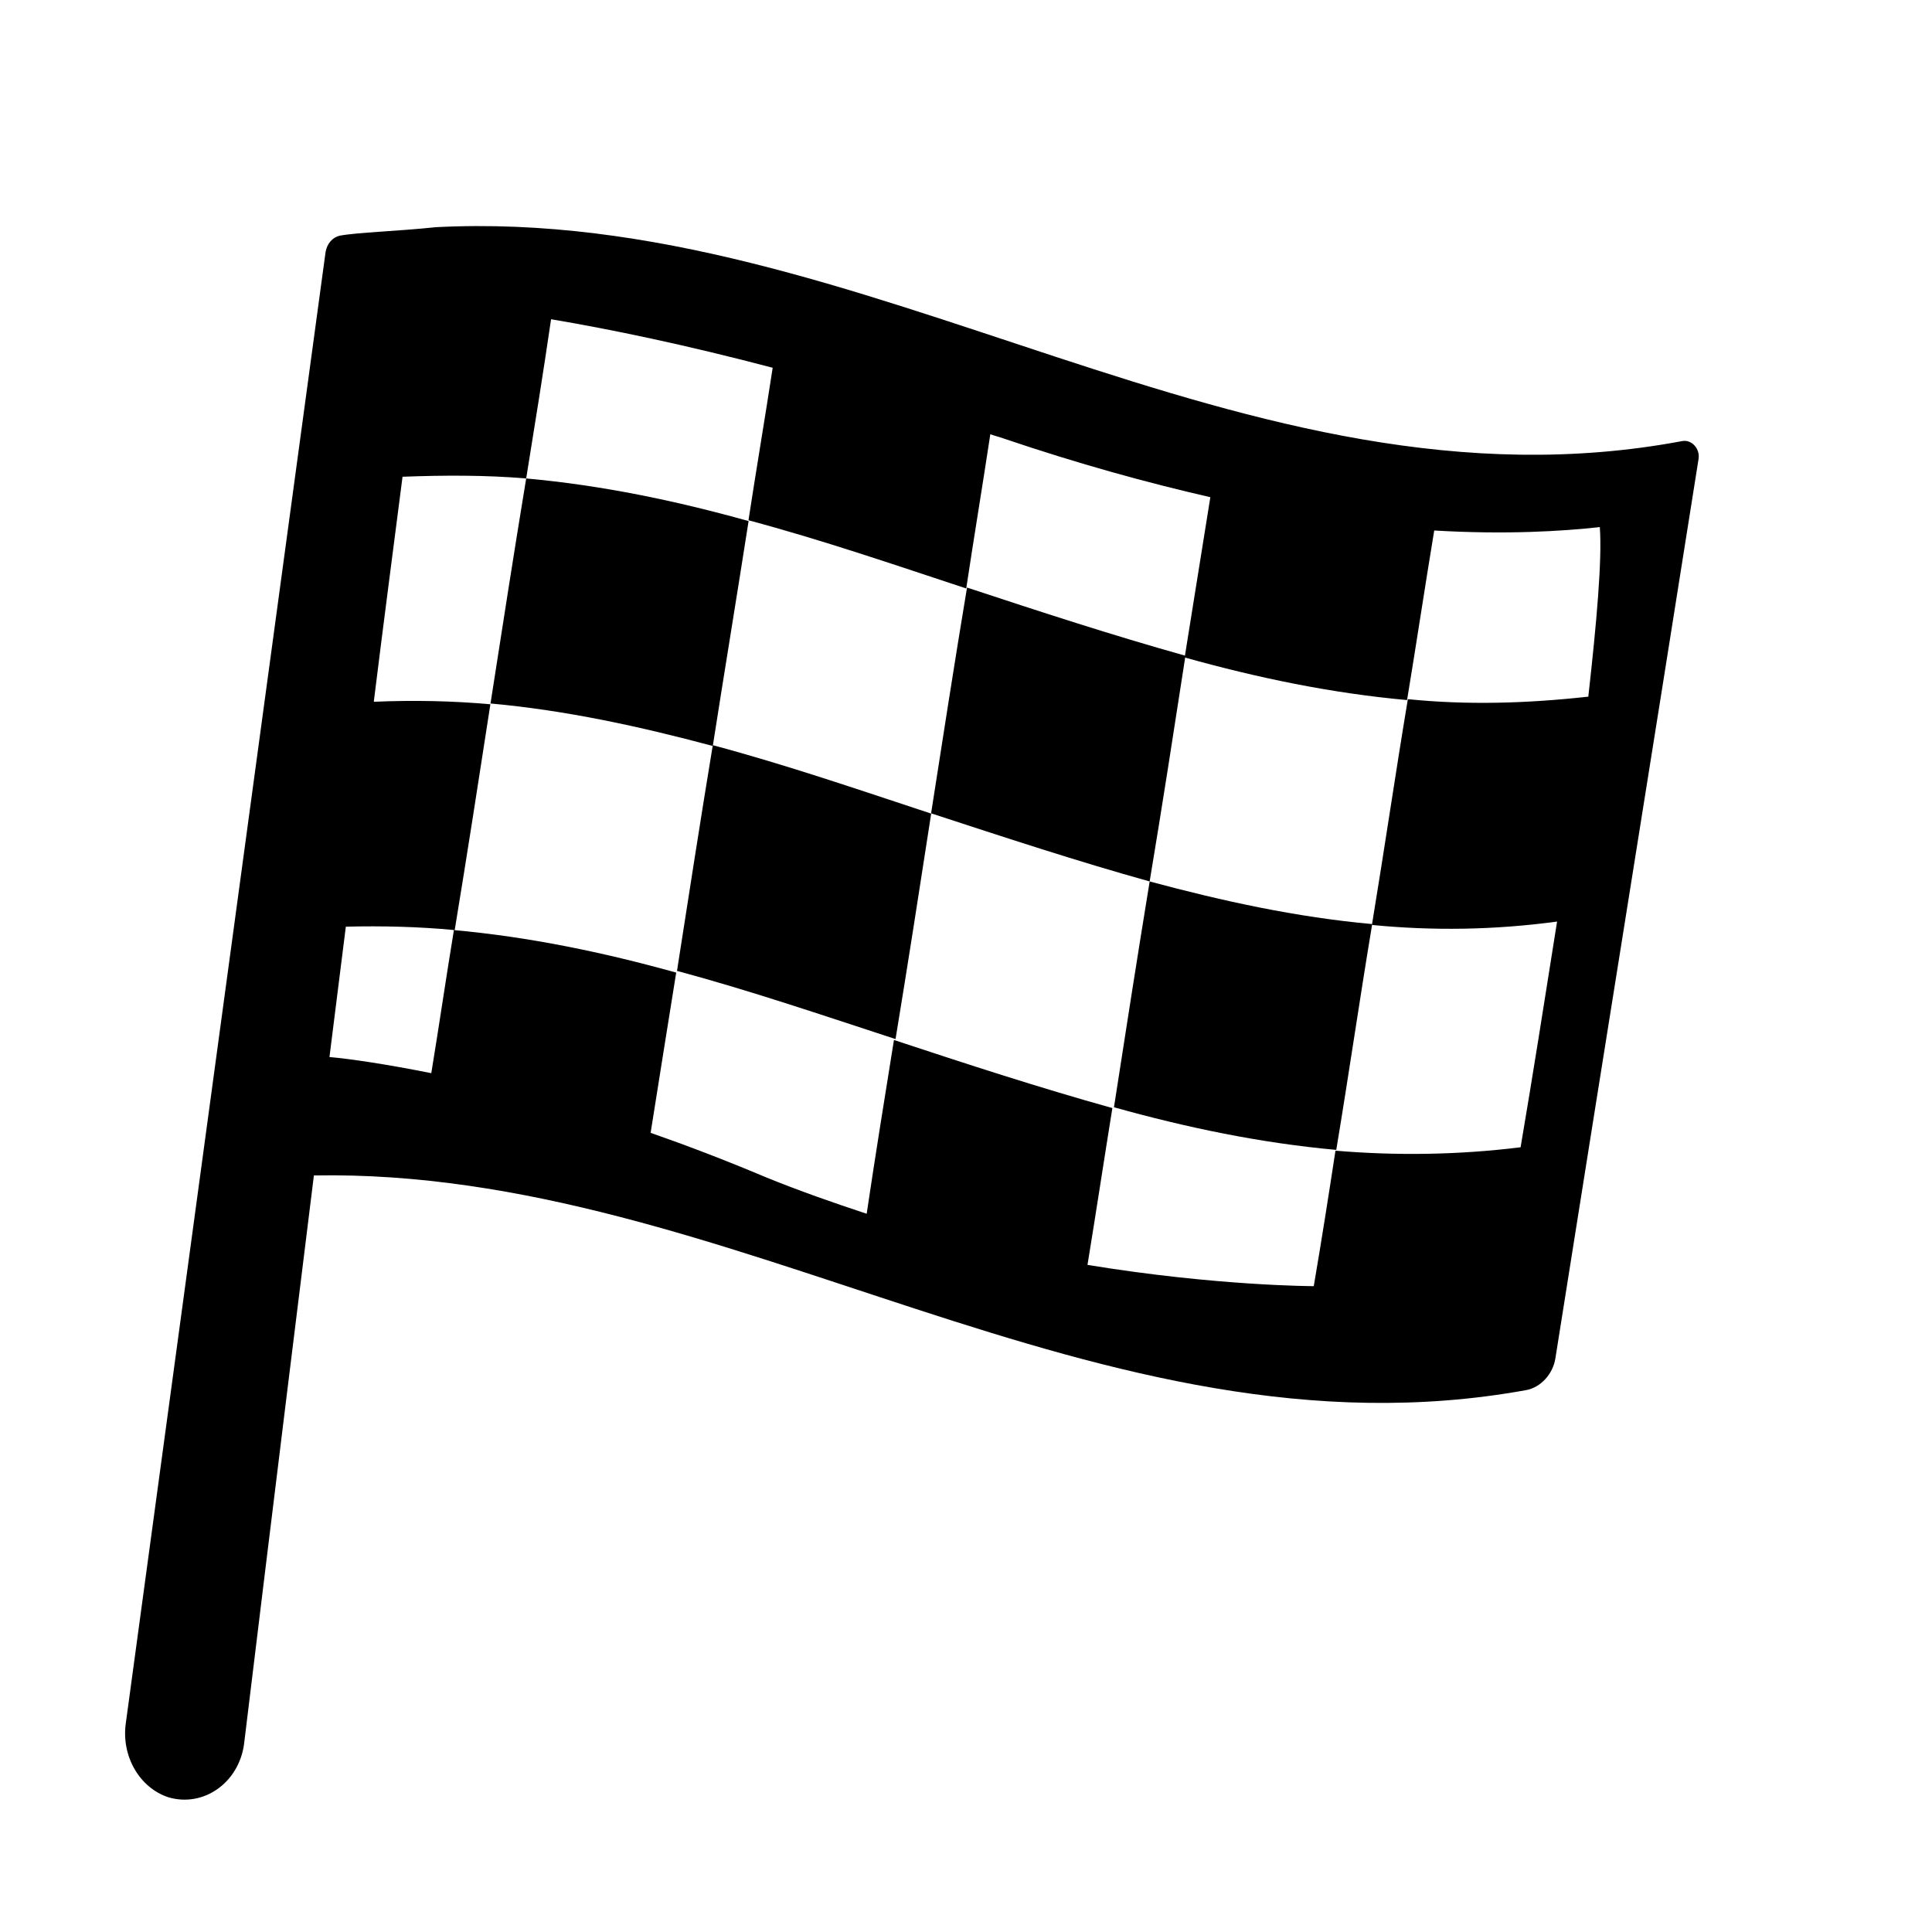 <svg width="17" height="17" viewBox="0 0 17 17" fill="none" xmlns="http://www.w3.org/2000/svg">
<g id="Content">
<g id="Icon">
<path d="M4.315 6.19C4.979 6.25 5.629 6.392 6.272 6.564C6.375 5.905 6.484 5.245 6.587 4.585C5.944 4.405 5.294 4.27 4.63 4.21C4.521 4.87 4.418 5.537 4.315 6.197V6.19Z" fill="black"/>
<path d="M8.187 7.157C7.551 6.947 6.915 6.729 6.272 6.557C6.163 7.217 6.06 7.884 5.957 8.543C6.6 8.716 7.237 8.933 7.88 9.143C7.989 8.483 8.092 7.816 8.194 7.157H8.187Z" fill="black"/>
<path d="M8.194 7.157C8.837 7.367 9.473 7.577 10.116 7.756C10.226 7.097 10.329 6.43 10.431 5.77C9.788 5.59 9.145 5.38 8.509 5.17C8.399 5.83 8.297 6.49 8.194 7.149L8.194 7.157Z" fill="black"/>
<path d="M9.802 9.743C10.445 9.923 11.095 10.058 11.758 10.118C11.868 9.458 11.963 8.798 12.073 8.139C12.073 8.139 12.073 8.139 12.073 8.131C11.409 8.071 10.759 7.929 10.116 7.756C10.007 8.424 9.904 9.083 9.802 9.743Z" fill="black"/>
<path d="M14.803 3.881C10.931 4.608 7.626 1.804 3.836 1.999C3.481 2.036 3.152 2.044 2.988 2.074C2.927 2.089 2.879 2.141 2.865 2.216L1.107 15.163C1.066 15.455 1.23 15.733 1.483 15.815C1.791 15.905 2.099 15.688 2.147 15.35C2.147 15.35 2.427 13.041 2.762 10.343C6.429 10.275 9.665 12.914 13.428 12.232C13.557 12.209 13.667 12.089 13.687 11.947C14.105 9.308 14.529 6.677 14.946 4.038C14.96 3.948 14.885 3.866 14.803 3.881ZM13.975 6.13C13.434 6.19 12.908 6.205 12.388 6.152C12.278 6.812 12.182 7.471 12.073 8.131C12.073 8.131 12.073 8.131 12.073 8.139C12.607 8.191 13.147 8.184 13.701 8.109C13.592 8.798 13.482 9.496 13.38 10.095C12.832 10.163 12.285 10.17 11.751 10.125C11.69 10.523 11.628 10.92 11.56 11.317C11.56 11.317 10.712 11.317 9.569 11.13C9.644 10.672 9.713 10.215 9.788 9.75C9.145 9.571 8.502 9.361 7.866 9.151C7.784 9.66 7.702 10.17 7.626 10.68C7.332 10.583 7.031 10.478 6.737 10.358C6.381 10.208 6.046 10.08 5.725 9.968C5.8 9.496 5.875 9.023 5.95 8.558C5.307 8.379 4.657 8.244 3.994 8.184C3.925 8.603 3.864 9.023 3.795 9.443C3.385 9.361 3.07 9.316 2.899 9.301C2.947 8.918 2.995 8.536 3.043 8.154C3.364 8.146 3.686 8.154 4.001 8.184C4.11 7.524 4.213 6.857 4.315 6.197C3.98 6.167 3.638 6.16 3.289 6.175C3.378 5.455 3.467 4.78 3.542 4.195C3.912 4.181 4.274 4.18 4.63 4.21C4.705 3.746 4.78 3.281 4.849 2.809C5.382 2.899 6.032 3.034 6.799 3.236C6.73 3.686 6.655 4.128 6.586 4.578C7.23 4.75 7.866 4.968 8.502 5.178C8.57 4.728 8.646 4.27 8.714 3.821C8.755 3.836 8.789 3.843 8.83 3.858C9.494 4.083 10.096 4.248 10.65 4.375C10.575 4.848 10.499 5.312 10.424 5.785C11.067 5.965 11.717 6.1 12.381 6.16C12.463 5.665 12.538 5.163 12.62 4.668C13.25 4.705 13.742 4.675 14.077 4.638C14.098 4.923 14.05 5.47 13.975 6.137V6.13Z" fill="black"/>
</g>
</g>
</svg>
